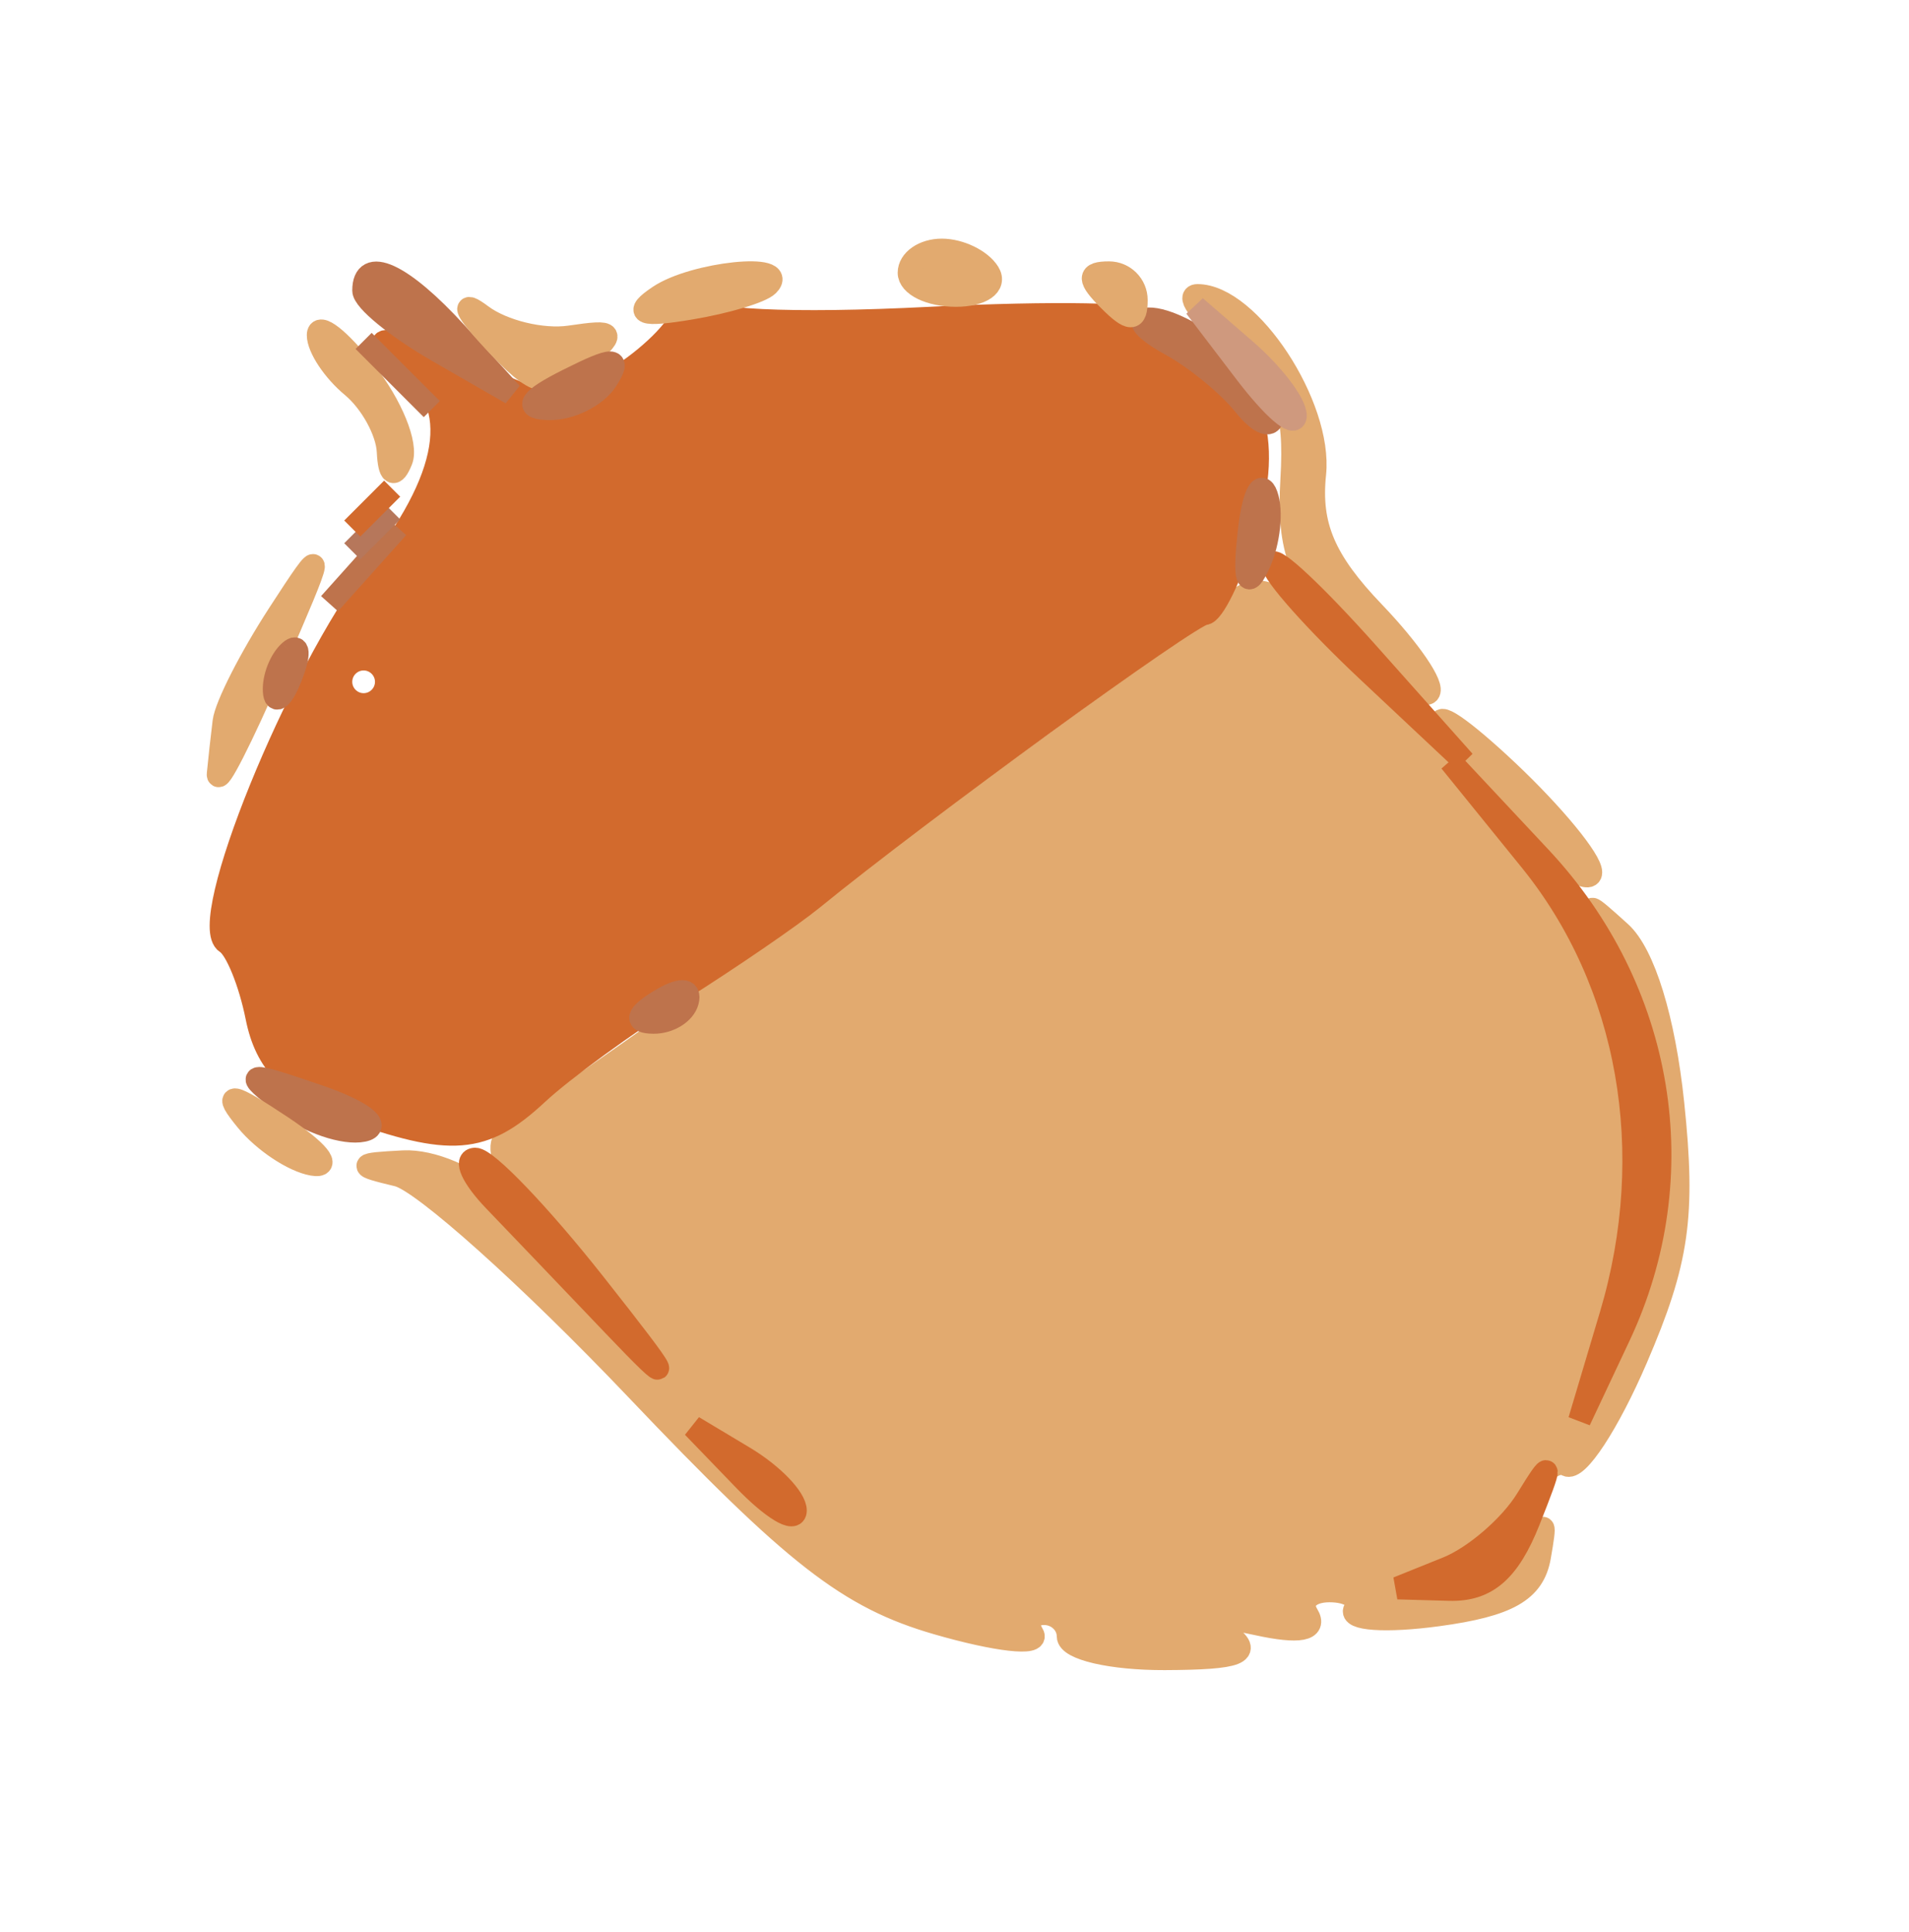 <?xml version="1.0" encoding="utf-8"?>
<!DOCTYPE svg PUBLIC "-//W3C//DTD SVG 20010904//EN" "http://www.w3.org/TR/2001/REC-SVG-20010904/DTD/svg10.dtd">
<svg version="1.0" xmlns="http://www.w3.org/2000/svg" width="84pt" height="85pt" viewBox="0 0 84 85" style="" preserveAspectRatio="xMidYMid meet">
<g fill="#E2AA6FFF" stroke="#E2AA6FFF">
<path d="M 53.902 26.893 C 53.024 27.777 51.224 29.260 49.902 30.188 C 48.581 31.116 42.403 35.616 36.172 40.188 C 29.942 44.760 24.025 48.925 23.023 49.444 C 21.372 50.299 21.637 50.928 25.851 56.171 C 28.924 59.993 29.313 60.715 27.000 58.299 C 25.075 56.289 22.713 53.824 21.750 52.822 C 20.788 51.820 18.988 51.052 17.750 51.116 C 15.719 51.221 15.695 51.278 17.500 51.709 C 18.600 51.971 23.325 56.206 28.000 61.120 C 34.991 68.469 37.343 70.299 41.248 71.429 C 43.860 72.185 45.746 72.397 45.439 71.902 C 45.133 71.406 45.359 71.000 45.941 71.000 C 46.523 71.000 47.000 71.450 47.000 72.000 C 47.000 72.550 48.913 72.993 51.250 72.985 C 54.532 72.973 55.158 72.727 54.000 71.904 C 52.852 71.088 53.164 70.984 55.334 71.459 C 57.177 71.863 57.943 71.717 57.525 71.040 C 57.171 70.468 57.610 70.000 58.500 70.000 C 59.390 70.000 59.893 70.364 59.618 70.809 C 59.343 71.255 60.979 71.367 63.254 71.059 C 66.363 70.639 67.478 70.003 67.743 68.500 C 68.027 66.886 67.966 66.838 67.431 68.250 C 67.020 69.333 65.763 69.976 64.133 69.937 C 61.617 69.876 61.597 69.834 63.685 68.993 C 64.886 68.509 66.371 67.175 66.985 66.028 C 67.598 64.882 68.475 64.176 68.933 64.458 C 69.391 64.741 70.772 62.633 72.003 59.772 C 73.842 55.498 74.128 53.501 73.612 48.563 C 73.224 44.852 72.339 41.972 71.297 41.028 C 69.778 39.653 69.726 39.657 70.774 41.066 C 73.013 44.075 73.425 53.598 71.531 58.557 C 70.573 61.068 69.606 62.940 69.384 62.717 C 69.162 62.495 69.723 60.309 70.630 57.859 C 73.169 51.010 71.889 43.432 67.253 37.862 C 63.803 33.718 63.781 33.647 66.811 36.437 C 68.565 38.052 70.000 38.928 70.000 38.383 C 70.000 37.838 68.357 35.842 66.350 33.946 C 64.342 32.051 63.057 31.175 63.494 32.000 C 63.931 32.825 62.311 31.652 59.894 29.393 C 55.861 25.623 55.369 25.417 53.902 26.893 M 35.000 66.463 C 35.000 67.003 33.988 66.396 32.750 65.114 L 30.500 62.783 32.750 64.132 C 33.988 64.874 35.000 65.923 35.000 66.463 "/></g>
<g fill="#D26A2DFF" stroke="#D26A2DFF">
<path d="M 30.079 13.635 C 30.036 14.259 28.811 15.549 27.357 16.502 C 24.900 18.111 24.474 18.120 21.323 16.617 C 17.852 14.962 15.616 14.448 17.615 15.765 C 20.340 17.560 20.013 20.656 16.632 25.072 C 13.081 29.711 8.635 40.656 9.967 41.480 C 10.393 41.743 10.993 43.216 11.301 44.753 C 11.708 46.790 12.779 47.880 15.251 48.774 C 19.845 50.435 21.275 50.324 23.640 48.121 C 24.749 47.087 27.540 45.053 29.841 43.600 C 32.142 42.148 34.806 40.321 35.762 39.541 C 40.494 35.680 52.429 27.000 53.007 27.000 C 53.368 27.000 54.169 25.356 54.786 23.347 C 56.067 19.171 55.110 16.487 51.987 15.496 C 50.878 15.144 50.161 14.551 50.393 14.178 C 50.625 13.805 46.355 13.725 40.905 14.000 C 34.762 14.310 30.837 14.120 30.577 13.500 C 30.337 12.928 30.124 12.985 30.079 13.635 M 17.000 30.000 C 17.000 30.550 16.550 31.000 16.000 31.000 C 15.450 31.000 15.000 30.550 15.000 30.000 C 15.000 29.450 15.450 29.000 16.000 29.000 C 16.550 29.000 17.000 29.450 17.000 30.000 "/></g>
<g fill="#D26A2DFF" stroke="#D26A2DFF">
<path d="M 67.350 37.862 C 71.708 43.242 73.022 50.690 70.880 57.872 L 69.500 62.500 71.250 58.782 C 74.569 51.731 73.216 43.541 67.773 37.727 L 63.816 33.500 67.350 37.862 "/></g>
<g fill="#E2AA6FFF" stroke="#E2AA6FFF">
<path d="M 54.400 15.100 C 56.579 16.814 57.027 17.915 56.840 21.092 C 56.656 24.197 57.191 25.590 59.482 27.981 C 61.062 29.630 62.579 30.754 62.854 30.479 C 63.129 30.204 62.044 28.612 60.443 26.940 C 58.273 24.676 57.613 23.126 57.851 20.856 C 58.165 17.864 54.970 13.000 52.691 13.000 C 52.163 13.000 52.932 13.945 54.400 15.100 "/></g>
<g fill="#D26A2DFF" stroke="#D26A2DFF">
<path d="M 21.750 52.822 C 22.713 53.824 25.075 56.295 27.000 58.313 C 29.797 61.245 29.629 60.879 26.165 56.491 C 23.781 53.471 21.419 51.000 20.915 51.000 C 20.412 51.000 20.788 51.820 21.750 52.822 "/></g>
<g fill="#E2AA6FFF" stroke="#E2AA6FFF">
<path d="M 12.254 27.035 C 11.018 28.941 9.938 31.063 9.854 31.750 C 9.769 32.438 9.655 33.469 9.600 34.043 C 9.545 34.617 10.625 32.495 12.000 29.328 C 14.340 23.939 14.356 23.792 12.254 27.035 "/></g>
<g fill="#BE734CFF" stroke="#BE734CFF">
<path d="M 16.000 12.784 C 16.000 13.216 17.463 14.411 19.250 15.441 L 22.500 17.313 20.076 14.656 C 17.681 12.032 16.000 11.260 16.000 12.784 "/></g>
<g fill="#D26A2DFF" stroke="#D26A2DFF">
<path d="M 67.185 65.971 C 66.461 67.149 64.886 68.509 63.685 68.993 L 61.500 69.873 63.774 69.937 C 65.412 69.982 66.391 69.137 67.274 66.914 C 68.319 64.284 68.306 64.145 67.185 65.971 "/></g>
<g fill="#D26A2DFF" stroke="#D26A2DFF">
<path d="M 56.000 24.819 C 56.000 25.245 57.895 27.373 60.211 29.547 L 64.422 33.500 60.211 28.772 C 57.895 26.172 56.000 24.393 56.000 24.819 "/></g>
<g fill="#E2AA6FFF" stroke="#E2AA6FFF">
<path d="M 21.695 14.976 C 23.627 17.052 24.094 17.165 25.580 15.918 C 27.129 14.617 27.087 14.527 25.074 14.823 C 23.868 15.001 22.120 14.577 21.190 13.881 C 20.261 13.186 20.488 13.678 21.695 14.976 "/></g>
<g fill="#BE734CFF" stroke="#BE734CFF">
<path d="M 12.481 48.543 C 13.570 49.376 15.145 49.915 15.981 49.741 C 16.816 49.566 15.925 48.884 14.000 48.225 C 10.796 47.129 10.667 47.155 12.481 48.543 "/></g>
<g fill="#BE734CFF" stroke="#BE734CFF">
<path d="M 51.500 15.155 C 52.600 15.756 54.063 16.954 54.750 17.815 C 55.438 18.677 56.000 18.872 56.000 18.248 C 56.000 16.977 52.115 13.983 50.527 14.030 C 49.962 14.047 50.400 14.553 51.500 15.155 "/></g>
<g fill="#E2AA6FFF" stroke="#E2AA6FFF">
<path d="M 14.000 14.743 C 14.000 15.300 14.675 16.315 15.500 17.000 C 16.325 17.685 17.036 18.977 17.079 19.872 C 17.128 20.894 17.345 21.038 17.659 20.260 C 17.935 19.577 17.224 17.829 16.080 16.375 C 14.936 14.920 14.000 14.186 14.000 14.743 "/></g>
<g fill="#E2AA6FFF" stroke="#E2AA6FFF">
<path d="M 29.000 13.037 C 27.874 13.792 28.217 13.924 30.373 13.566 C 31.953 13.303 33.490 12.843 33.789 12.544 C 34.765 11.568 30.541 12.003 29.000 13.037 "/></g>
<g fill="#E2AA6FFF" stroke="#E2AA6FFF">
<path d="M 40.000 12.000 C 40.000 12.550 40.927 13.000 42.059 13.000 C 43.191 13.000 43.840 12.550 43.500 12.000 C 43.160 11.450 42.234 11.000 41.441 11.000 C 40.648 11.000 40.000 11.450 40.000 12.000 "/></g>
<g fill="#CF997EFF" stroke="#CF997EFF">
<path d="M 54.800 16.385 C 56.010 17.972 57.000 18.829 57.000 18.290 C 57.000 17.751 56.010 16.453 54.800 15.405 L 52.600 13.500 54.800 16.385 "/></g>
<g fill="#BE734CFF" stroke="#BE734CFF">
<path d="M 54.951 23.500 C 54.734 25.550 54.879 25.956 55.411 24.783 C 55.839 23.839 55.982 22.489 55.728 21.783 C 55.475 21.077 55.125 21.850 54.951 23.500 "/></g>
<g fill="#BE734CFF" stroke="#BE734CFF">
<path d="M 25.000 16.718 C 23.283 17.578 23.028 17.975 24.185 17.985 C 25.111 17.993 26.236 17.430 26.685 16.732 C 27.342 15.711 27.014 15.708 25.000 16.718 "/></g>
<g fill="#D26A2DFF" stroke="#D26A2DFF">
<path d="M 32.750 65.114 C 33.988 66.396 35.000 67.003 35.000 66.463 C 35.000 65.923 33.988 64.874 32.750 64.132 L 30.500 62.783 32.750 65.114 "/></g>
<g fill="#E2AA6FFF" stroke="#E2AA6FFF">
<path d="M 10.856 49.306 C 11.602 50.216 12.905 51.082 13.751 51.231 C 14.598 51.379 13.987 50.634 12.395 49.575 C 10.135 48.073 9.797 48.014 10.856 49.306 "/></g>
<g fill="#BE734CFF" stroke="#BE734CFF">
<path d="M 16.000 24.888 L 14.500 26.563 16.000 24.888 L 17.500 23.212 16.000 24.888 "/></g>
<g fill="#B6775BFF" stroke="#B6775BFF">
<path d="M 16.378 23.378 L 15.500 24.256 16.378 23.378 L 17.256 22.500 16.378 23.378 "/></g>
<g fill="#BE734CFF" stroke="#BE734CFF">
<path d="M 29.000 44.047 C 28.010 44.656 27.925 44.975 28.750 44.985 C 29.438 44.993 30.113 44.578 30.250 44.062 C 30.404 43.485 29.924 43.479 29.000 44.047 "/></g>
<g fill="#BE734CFF" stroke="#BE734CFF">
<path d="M 12.750 28.666 C 12.338 29.033 12.030 29.821 12.066 30.417 C 12.102 31.013 12.439 30.712 12.816 29.750 C 13.192 28.787 13.163 28.300 12.750 28.666 "/></g>
<g fill="#BE734CFF" stroke="#BE734CFF">
<path d="M 17.500 16.500 L 19.000 18.000 17.500 16.500 L 16.000 15.000 17.500 16.500 "/></g>
<g fill="#D26A2DFF" stroke="#D26A2DFF">
<path d="M 16.378 22.378 L 15.500 23.256 16.378 22.378 L 17.256 21.500 16.378 22.378 "/></g>
<g fill="#E2AA6FFF" stroke="#E2AA6FFF">
<path d="M 48.800 13.200 C 49.733 14.133 50.000 14.133 50.000 13.200 C 50.000 12.540 49.460 12.000 48.800 12.000 C 47.867 12.000 47.867 12.267 48.800 13.200 "/></g>
</svg>
